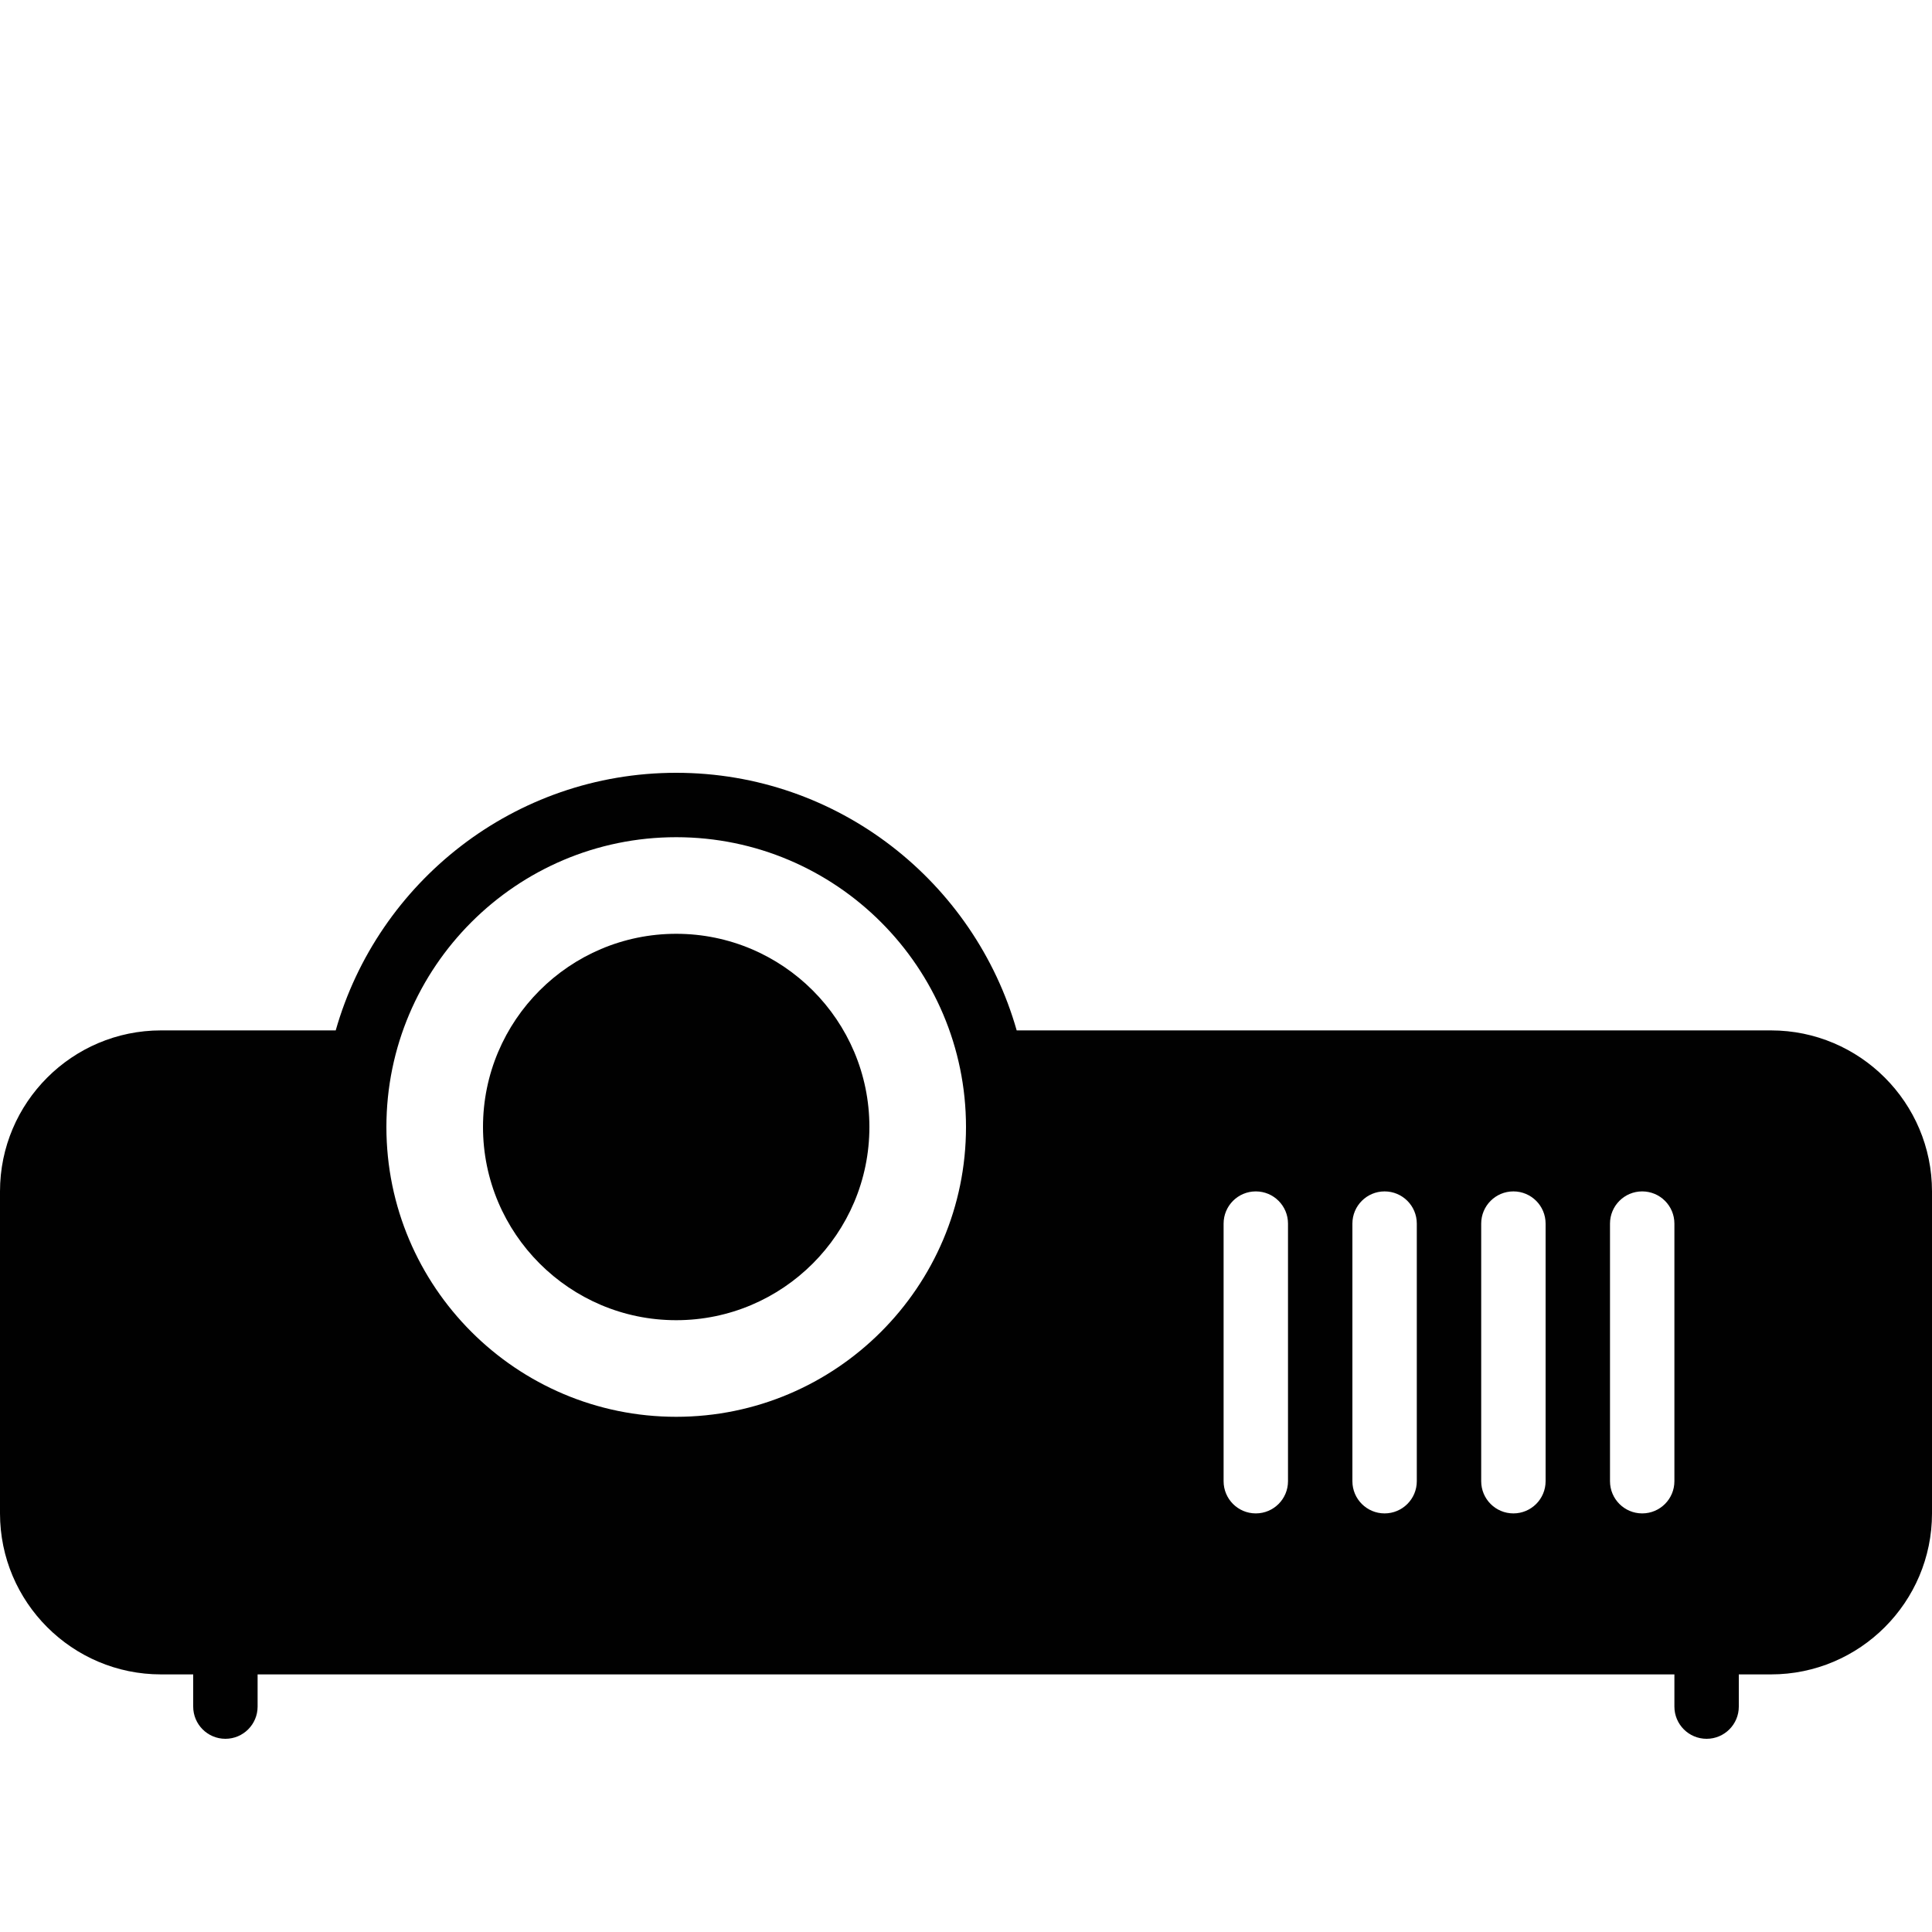 <?xml version="1.0" encoding="utf-8"?>
<!-- Generator: Adobe Illustrator 17.0.0, SVG Export Plug-In . SVG Version: 6.00 Build 0)  -->
<!DOCTYPE svg PUBLIC "-//W3C//DTD SVG 1.1//EN" "http://www.w3.org/Graphics/SVG/1.1/DTD/svg11.dtd">
<svg version="1.1" xmlns="http://www.w3.org/2000/svg" xmlns:xlink="http://www.w3.org/1999/xlink" x="0px" y="0px" width="60px"
	 height="60px" viewBox="0 0 60 60" enable-background="new 0 0 60 60" xml:space="preserve">
<g id="Layer_3">
	<g>
		<path fill="#010101" d="M55,32H31.574c-1.311-4.61-5.549-8-10.574-8c-5.024,0-9.263,3.39-10.574,8H5c-2.757,0-5,2.243-5,5v10
			c0,2.757,2.243,5,5,5h1v1c0,0.552,0.447,1,1,1c0.553,0,1-0.448,1-1v-1h44v1c0,0.552,0.447,1,1,1c0.553,0,1-0.448,1-1v-1h1
			c2.757,0,5-2.243,5-5V37C60,34.243,57.757,32,55,32z M21,44c-4.963,0-9-4.038-9-9c0-4.962,4.037-9,9-9c4.963,0,9,4.038,9,9
			C30,39.962,25.963,44,21,44z M40,46c0,0.552-0.447,1-1,1c-0.553,0-1-0.448-1-1v-8c0-0.552,0.447-1,1-1c0.553,0,1,0.448,1,1V46z
			 M44,46c0,0.552-0.447,1-1,1c-0.553,0-1-0.448-1-1v-8c0-0.552,0.447-1,1-1c0.553,0,1,0.448,1,1V46z M48,46c0,0.552-0.447,1-1,1
			c-0.553,0-1-0.448-1-1v-8c0-0.552,0.447-1,1-1c0.553,0,1,0.448,1,1V46z M52,46c0,0.552-0.447,1-1,1c-0.553,0-1-0.448-1-1v-8
			c0-0.552,0.447-1,1-1c0.553,0,1,0.448,1,1V46z"/>
		<path fill="#010101" d="M21,29c-3.309,0-6,2.691-6,6c0,3.309,2.691,6,6,6c3.309,0,6-2.691,6-6C27,31.691,24.309,29,21,29z"/>
	</g>
</g>
<g id="nyt_x5F_exporter_x5F_info" display="none">
</g>
</svg>
